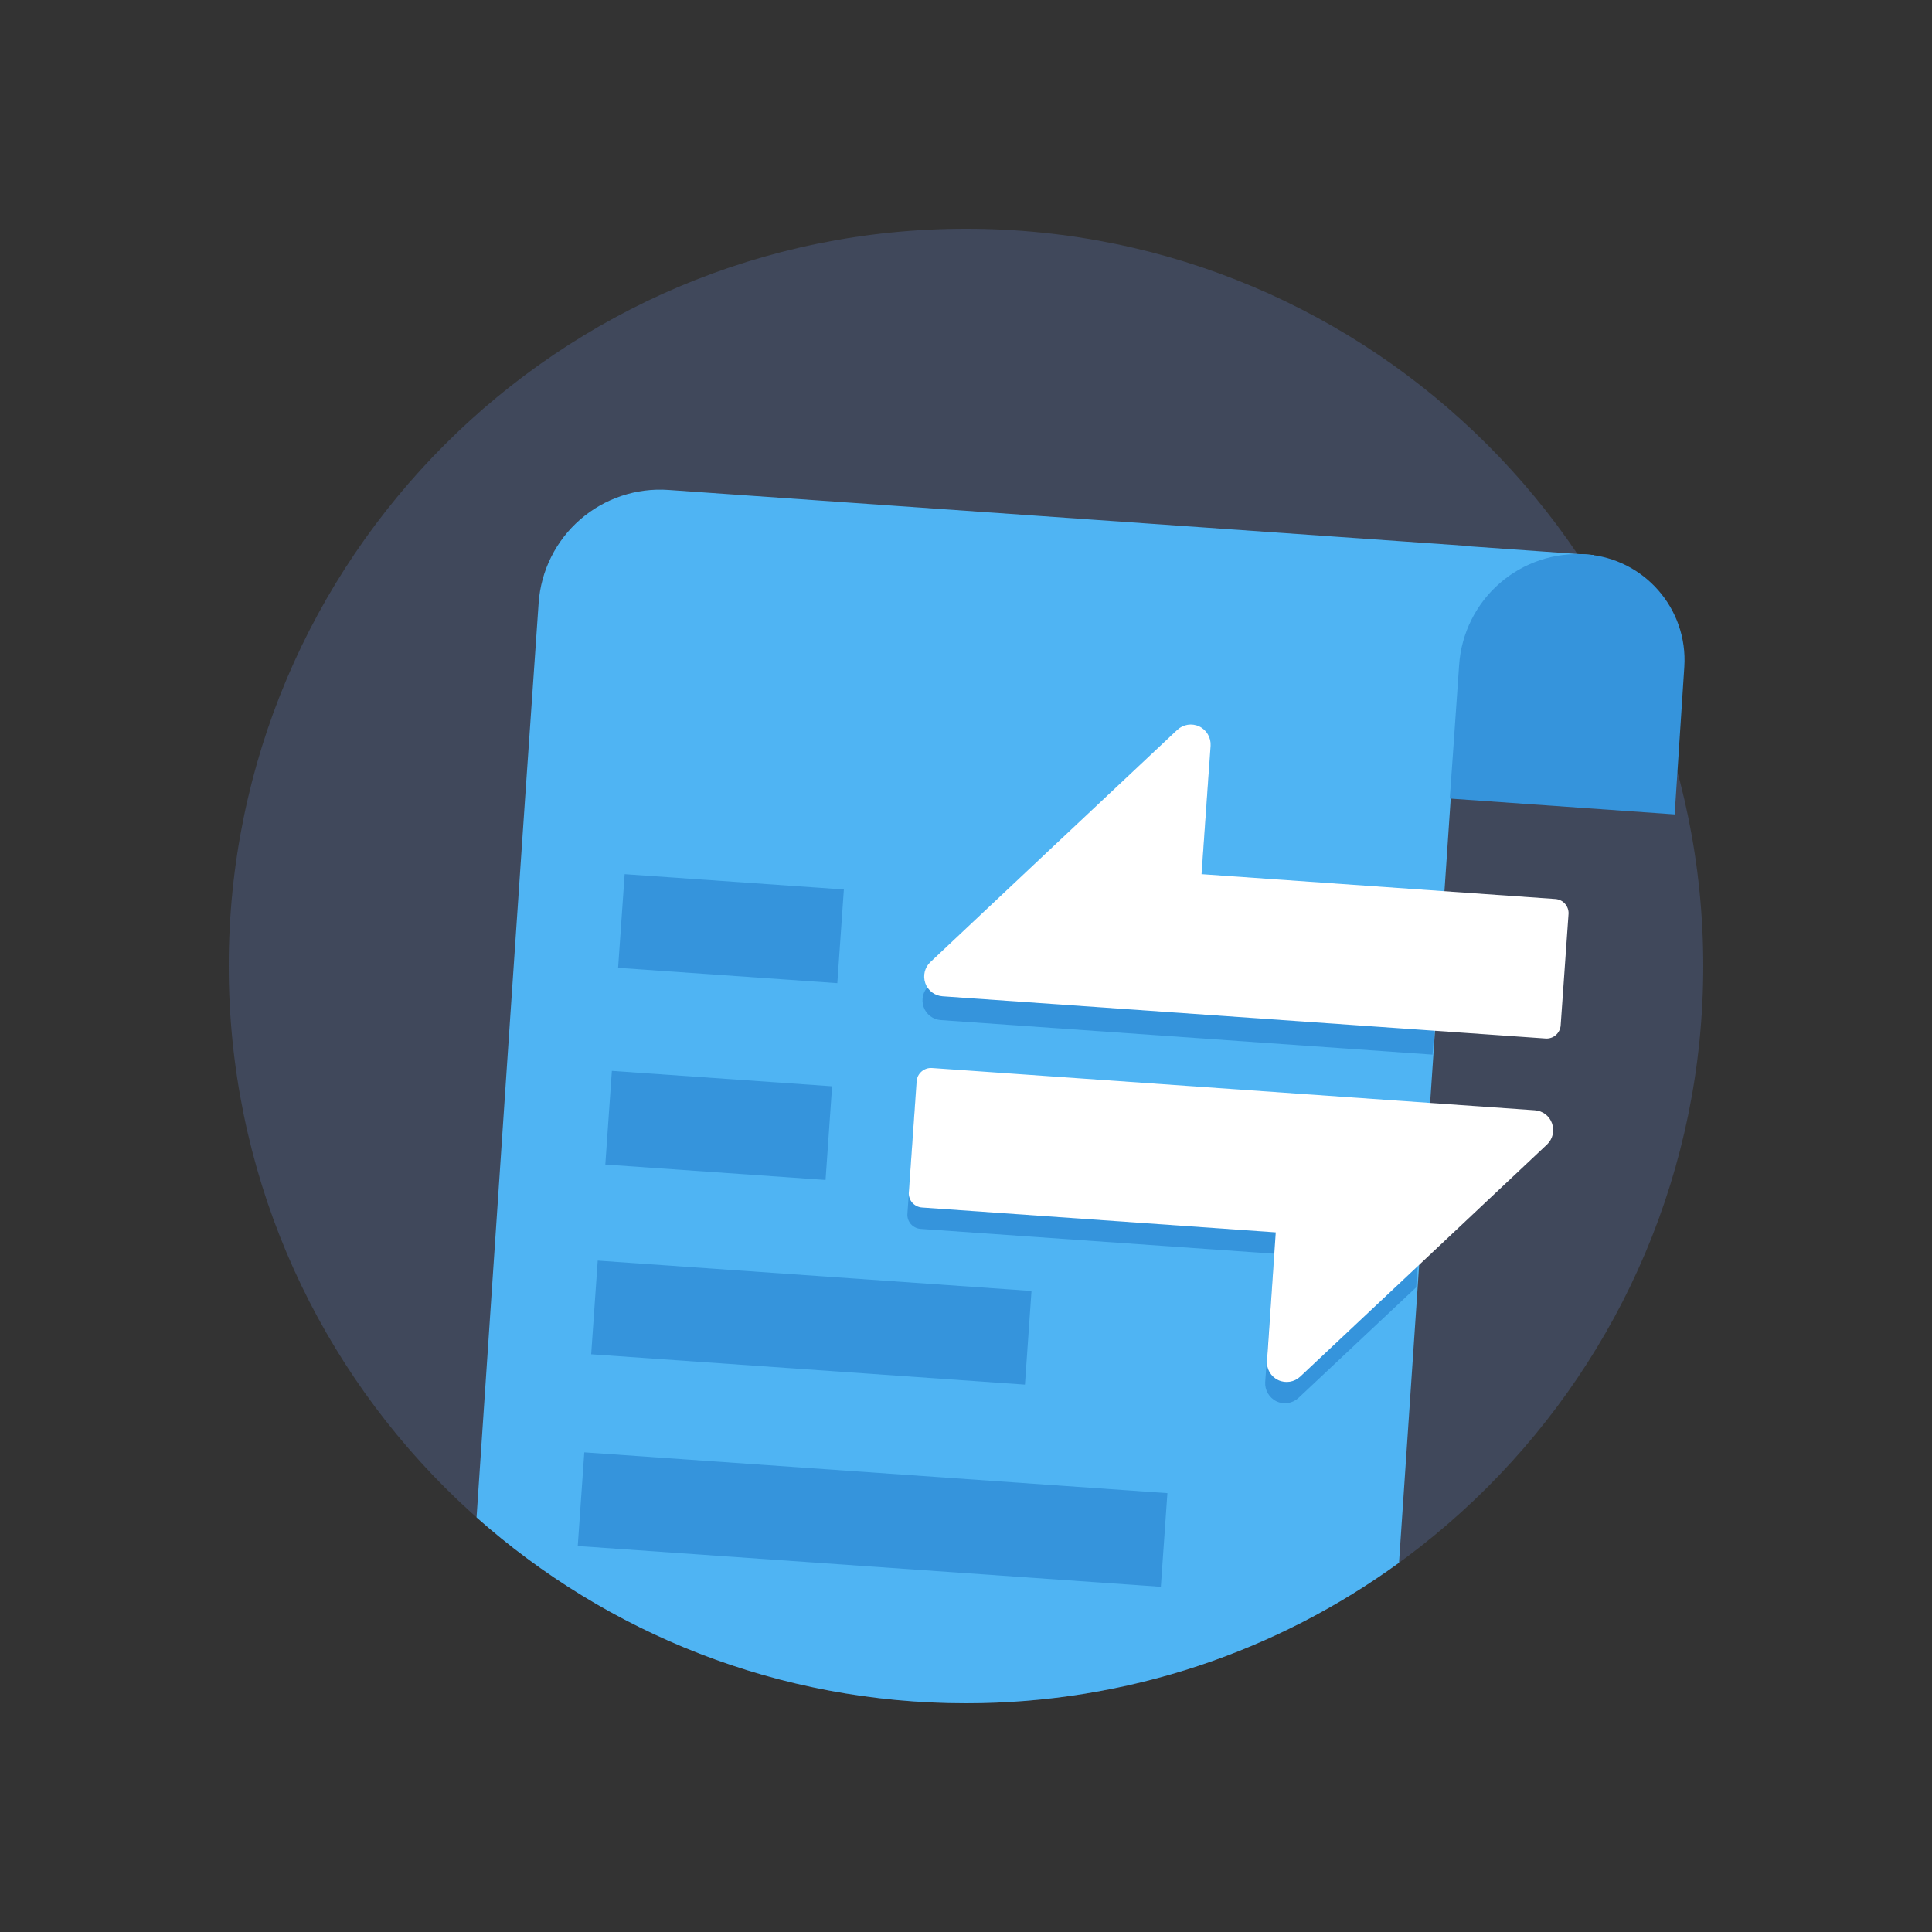 <svg width="100" height="100" viewBox="0 0 100 100" fill="none" xmlns="http://www.w3.org/2000/svg">
<rect x="0" y="0" width="100" height="100" fill="#333333" stroke="none"/>
<g clip-path="url(#clip0_333_6508)">
<path d="M50 88.16C71.075 88.16 88.16 71.075 88.16 50C88.16 28.925 71.075 11.84 50 11.84C28.925 11.84 11.84 28.925 11.84 50C11.84 71.075 28.925 88.16 50 88.16Z" fill="#40485B"/>
<path fill-rule="evenodd" clip-rule="evenodd" d="M82.48 28.727L82.4 29.827L81.94 36.407L75.453 35.953L72.413 80.887C66.12 85.46 58.373 88.16 50 88.16C40.28 88.16 31.407 84.527 24.666 78.54C25.547 65.413 27.113 42.073 27.88 31.2C28 29.533 28.773 27.98 30.033 26.887C31.293 25.793 32.94 25.24 34.606 25.36L75.993 28.26V28.273L81.653 28.673L82.48 28.727Z" fill="#4FB4F3"/>
<path d="M30.938 65.249L30.599 70.098L53.051 71.668L53.39 66.82L30.938 65.249Z" fill="#3594DC"/>
<path d="M31.67 55.428L31.331 60.277L42.73 61.074L43.069 56.226L31.67 55.428Z" fill="#3594DC"/>
<path d="M32.332 45.247L31.993 50.095L43.339 50.888L43.678 46.04L32.332 45.247Z" fill="#3594DC"/>
<path d="M30.243 75.173L29.904 80.022L60.085 82.132L60.424 77.284L30.243 75.173Z" fill="#3594DC"/>
<path fill-rule="evenodd" clip-rule="evenodd" d="M74.147 54.587L48.7 52.8C48.293 52.773 47.94 52.507 47.806 52.12C47.673 51.733 47.773 51.307 48.073 51.027C51.153 48.127 57.62 42.04 60.846 39.013C61.153 38.727 61.606 38.653 61.986 38.833C62.367 39.013 62.6 39.407 62.573 39.833L62.106 46.48L74.66 47.36L74.147 54.587ZM75.526 34.4C75.64 32.773 76.4 31.253 77.626 30.187C78.86 29.113 80.466 28.58 82.093 28.693C85.1 28.907 87.373 31.507 87.18 34.513C86.947 38.107 86.68 42.153 86.68 42.153L75.04 41.333C75.04 41.333 75.293 37.793 75.526 34.4Z" fill="#3594DC"/>
<path fill-rule="evenodd" clip-rule="evenodd" d="M48.787 51.567C48.38 51.54 48.027 51.273 47.893 50.887C47.76 50.5 47.86 50.073 48.16 49.793C51.24 46.893 57.707 40.807 60.933 37.78C61.24 37.493 61.693 37.42 62.073 37.6C62.453 37.78 62.687 38.18 62.66 38.6L62.193 45.247L80.507 46.533C80.7 46.547 80.88 46.633 81.007 46.78C81.133 46.927 81.2 47.113 81.187 47.307C81.087 48.693 80.88 51.687 80.78 53.073C80.767 53.267 80.673 53.447 80.533 53.573C80.387 53.7 80.2 53.767 80 53.753L48.787 51.567Z" fill="white"/>
<path fill-rule="evenodd" clip-rule="evenodd" d="M65.96 64.893L47.647 63.607C47.453 63.593 47.273 63.5 47.147 63.36C47.02 63.213 46.953 63.02 46.967 62.827C47.066 61.44 47.273 58.447 47.373 57.06C47.386 56.867 47.473 56.687 47.62 56.56C47.767 56.433 47.953 56.367 48.153 56.38L73.893 58.187L73.3 66.633L67.213 72.353C66.906 72.64 66.453 72.713 66.073 72.533C65.693 72.353 65.46 71.953 65.487 71.533L65.96 64.893Z" fill="#3594DC"/>
<path fill-rule="evenodd" clip-rule="evenodd" d="M66.033 63.787L47.72 62.5C47.526 62.487 47.346 62.393 47.22 62.253C47.093 62.107 47.026 61.913 47.04 61.727C47.14 60.34 47.346 57.347 47.446 55.96C47.46 55.767 47.553 55.587 47.7 55.46C47.846 55.333 48.04 55.267 48.233 55.28L79.44 57.467C79.846 57.493 80.2 57.76 80.333 58.147C80.473 58.533 80.366 58.96 80.073 59.24C76.993 62.14 70.526 68.227 67.3 71.253C66.993 71.54 66.54 71.613 66.16 71.433C65.78 71.253 65.546 70.86 65.58 70.433L66.033 63.787Z" fill="white"/>
</g>
<defs>
<clipPath id="clip0_333_6508">
<rect width="100" height="100" fill="white"/>
</clipPath>
</defs>
</svg>
